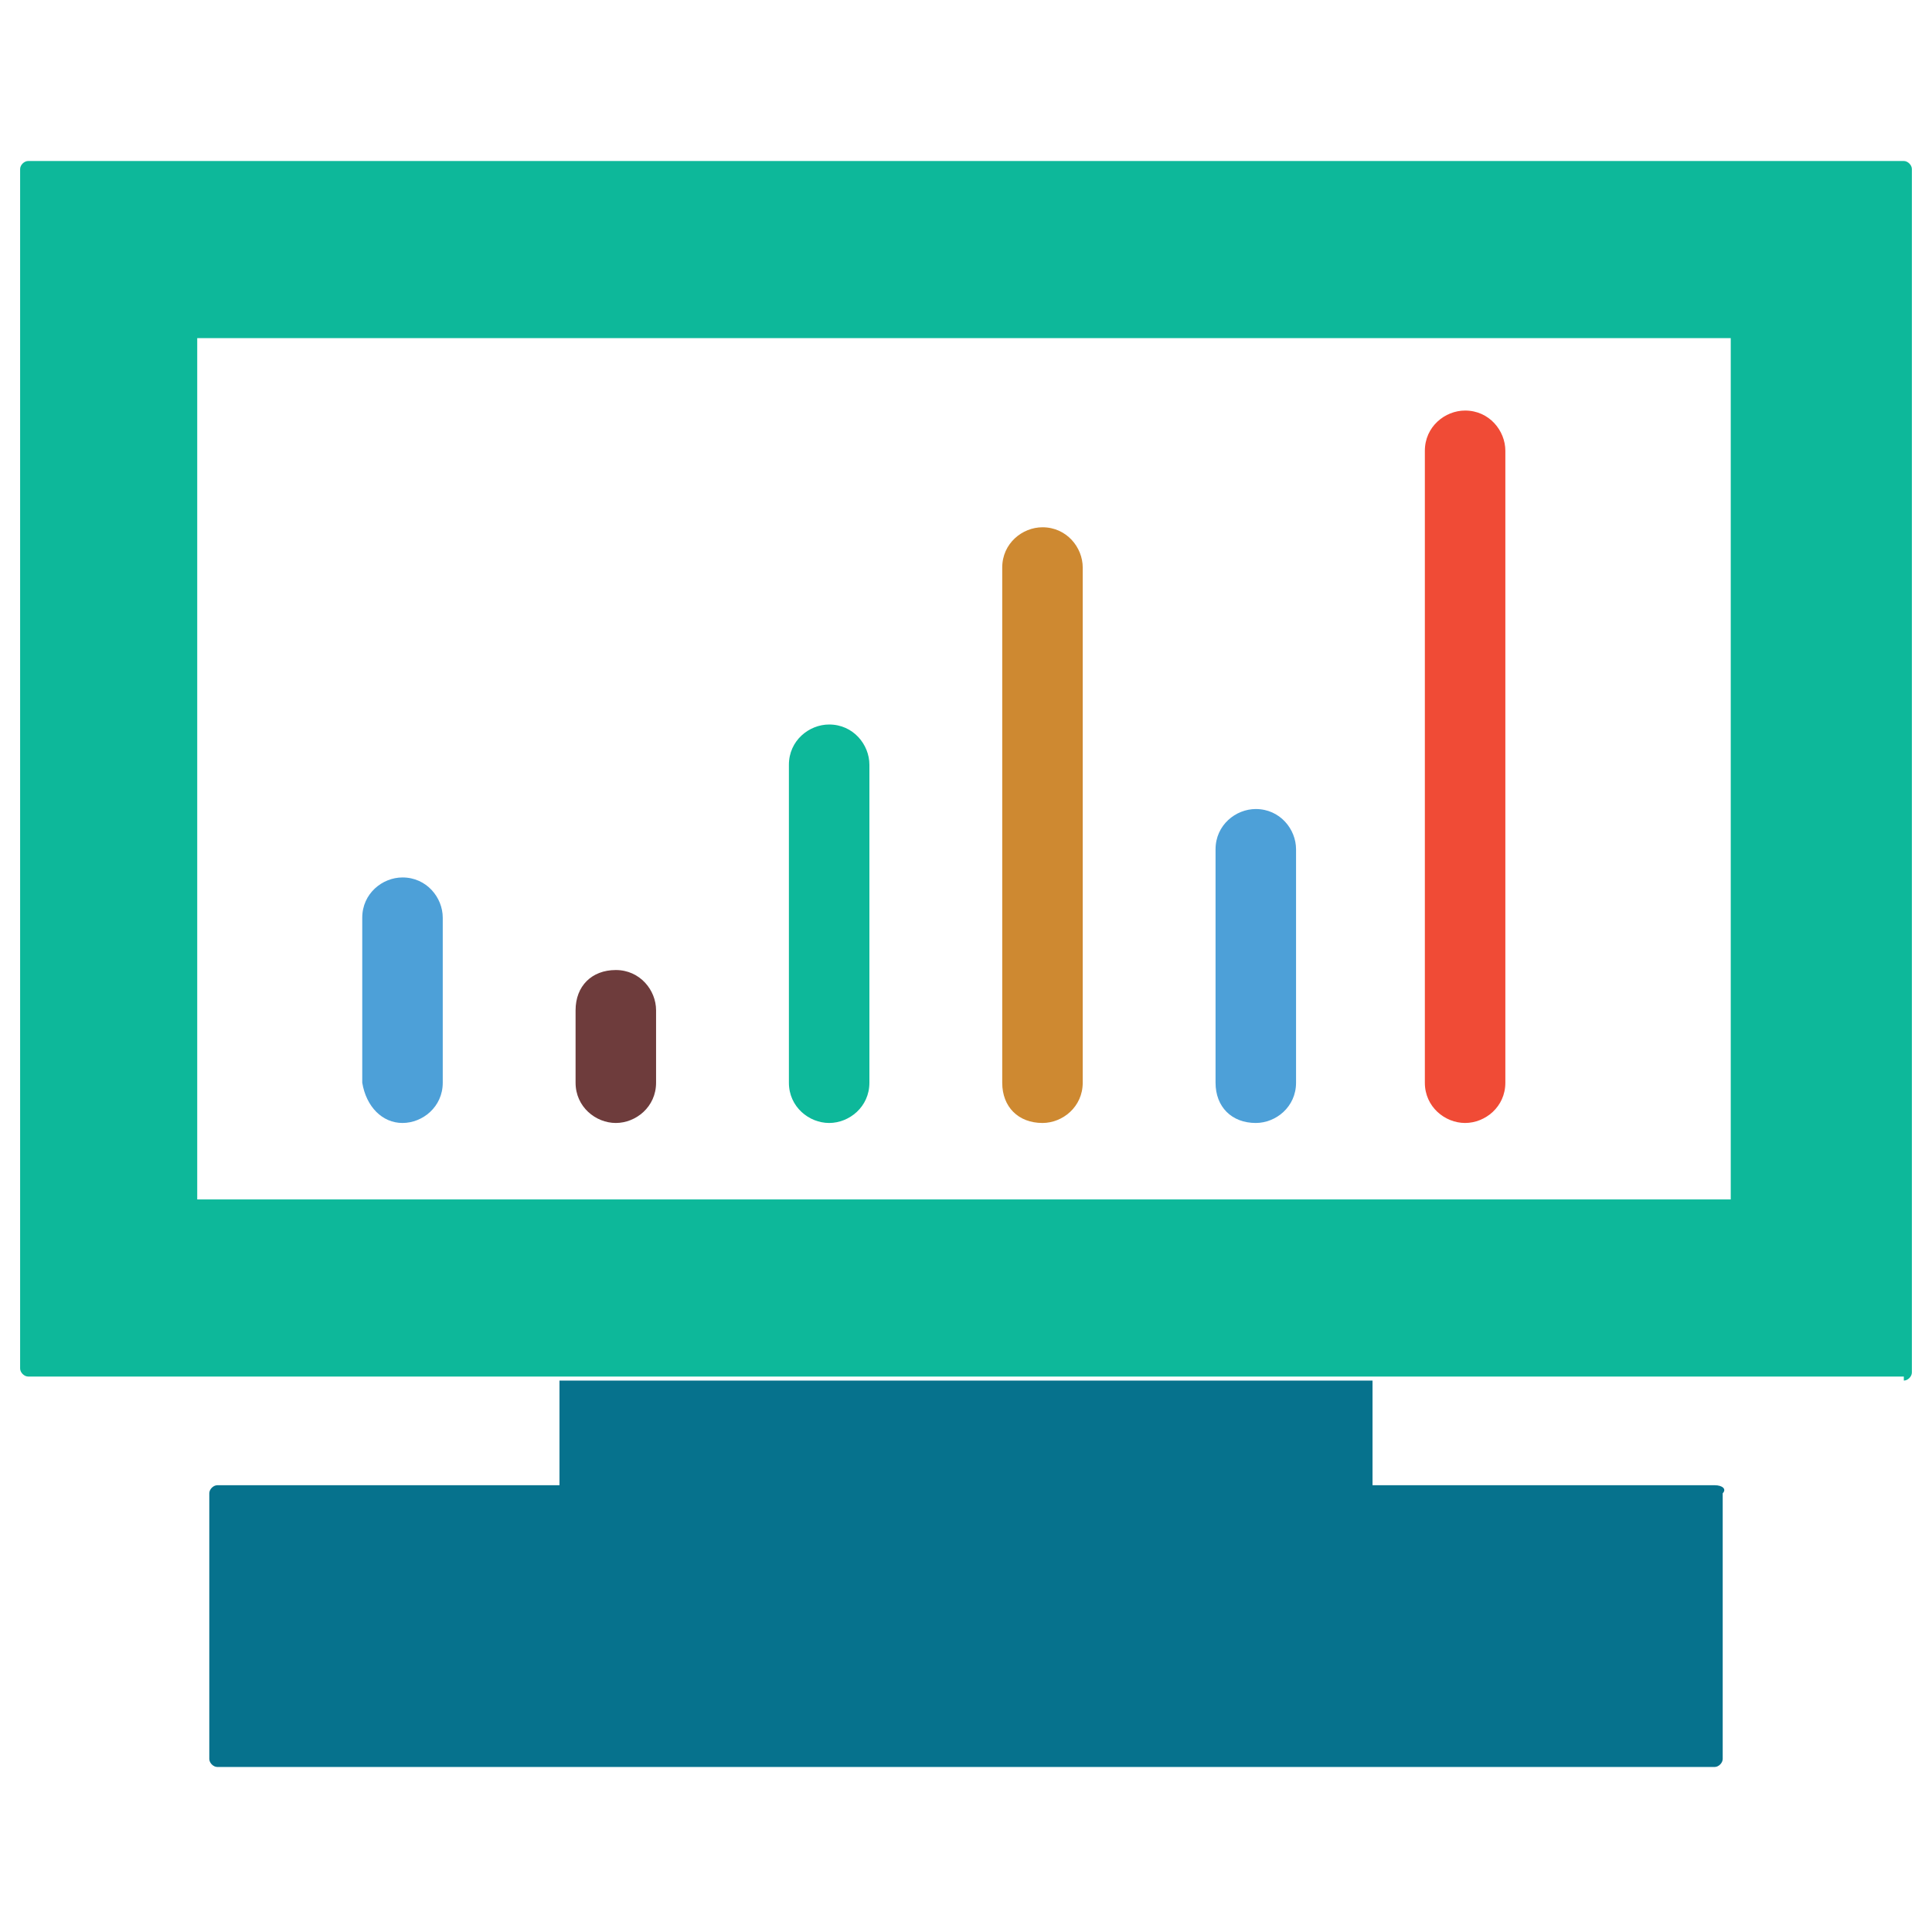 <?xml version="1.0" encoding="utf-8"?>
<!-- Generator: Adobe Illustrator 18.0.0, SVG Export Plug-In . SVG Version: 6.00 Build 0)  -->
<!DOCTYPE svg PUBLIC "-//W3C//DTD SVG 1.1//EN" "http://www.w3.org/Graphics/SVG/1.1/DTD/svg11.dtd">
<svg version="1.1" id="Layer_1" xmlns="http://www.w3.org/2000/svg" xmlns:xlink="http://www.w3.org/1999/xlink" x="0px" y="0px"
	 viewBox="0 0 48 48" enable-background="new 0 0 48 48" xml:space="preserve">
<g>
	<path fill="#4DA0D8" d="M10,27.9c0.5,0,1-0.4,1-1v-4.1c0-0.5-0.4-1-1-1c-0.5,0-1,0.4-1,1v4.1C9.1,27.5,9.5,27.9,10,27.9z"/>
	<path fill="#6E3C3C" d="M15.3,27.9c0.5,0,1-0.4,1-1v-1.8c0-0.5-0.4-1-1-1s-1,0.4-1,1v1.8C14.3,27.5,14.8,27.9,15.3,27.9z"/>
	<path fill="#0DB89A" d="M20.6,27.9c0.5,0,1-0.4,1-1v-7.9c0-0.5-0.4-1-1-1c-0.5,0-1,0.4-1,1v7.9C19.6,27.5,20.1,27.9,20.6,27.9z"/>
	<path fill="#CE8931" d="M25.9,27.9c0.5,0,1-0.4,1-1V14.1c0-0.5-0.4-1-1-1c-0.5,0-1,0.4-1,1v12.8C24.9,27.5,25.3,27.9,25.9,27.9z"/>
	<path fill="#4DA0D8" d="M31.2,27.9c0.5,0,1-0.4,1-1v-5.8c0-0.5-0.4-1-1-1c-0.5,0-1,0.4-1,1v5.8C30.2,27.5,30.6,27.9,31.2,27.9z"/>
	<path fill="#F04B36" d="M36.4,27.9c0.5,0,1-0.4,1-1V11.2c0-0.5-0.4-1-1-1c-0.5,0-1,0.4-1,1v15.7C35.4,27.5,35.9,27.9,36.4,27.9z"/>
	<rect x="4.9" y="8.4" fill="none" width="38.1" height="21.4"/>
	<path fill="#0DB89A" d="M47.3,34.3c0.1,0,0.2-0.1,0.2-0.2V4.2c0-0.1-0.1-0.2-0.2-0.2H0.7C0.6,4,0.5,4.1,0.5,4.2v29.8
		c0,0.1,0.1,0.2,0.2,0.2h13.1h20.3H47.3z M4.9,29.9V8.4h38.1v21.4H4.9z"/>
	<path fill="#06728D" d="M42.6,36.9h-8.5v-2.6H13.9v2.6H5.4c-0.1,0-0.2,0.1-0.2,0.2v6.6c0,0.1,0.1,0.2,0.2,0.2h37.2
		c0.1,0,0.2-0.1,0.2-0.2v-6.6C42.9,37,42.8,36.9,42.6,36.9z"/>
</g>
</svg>
